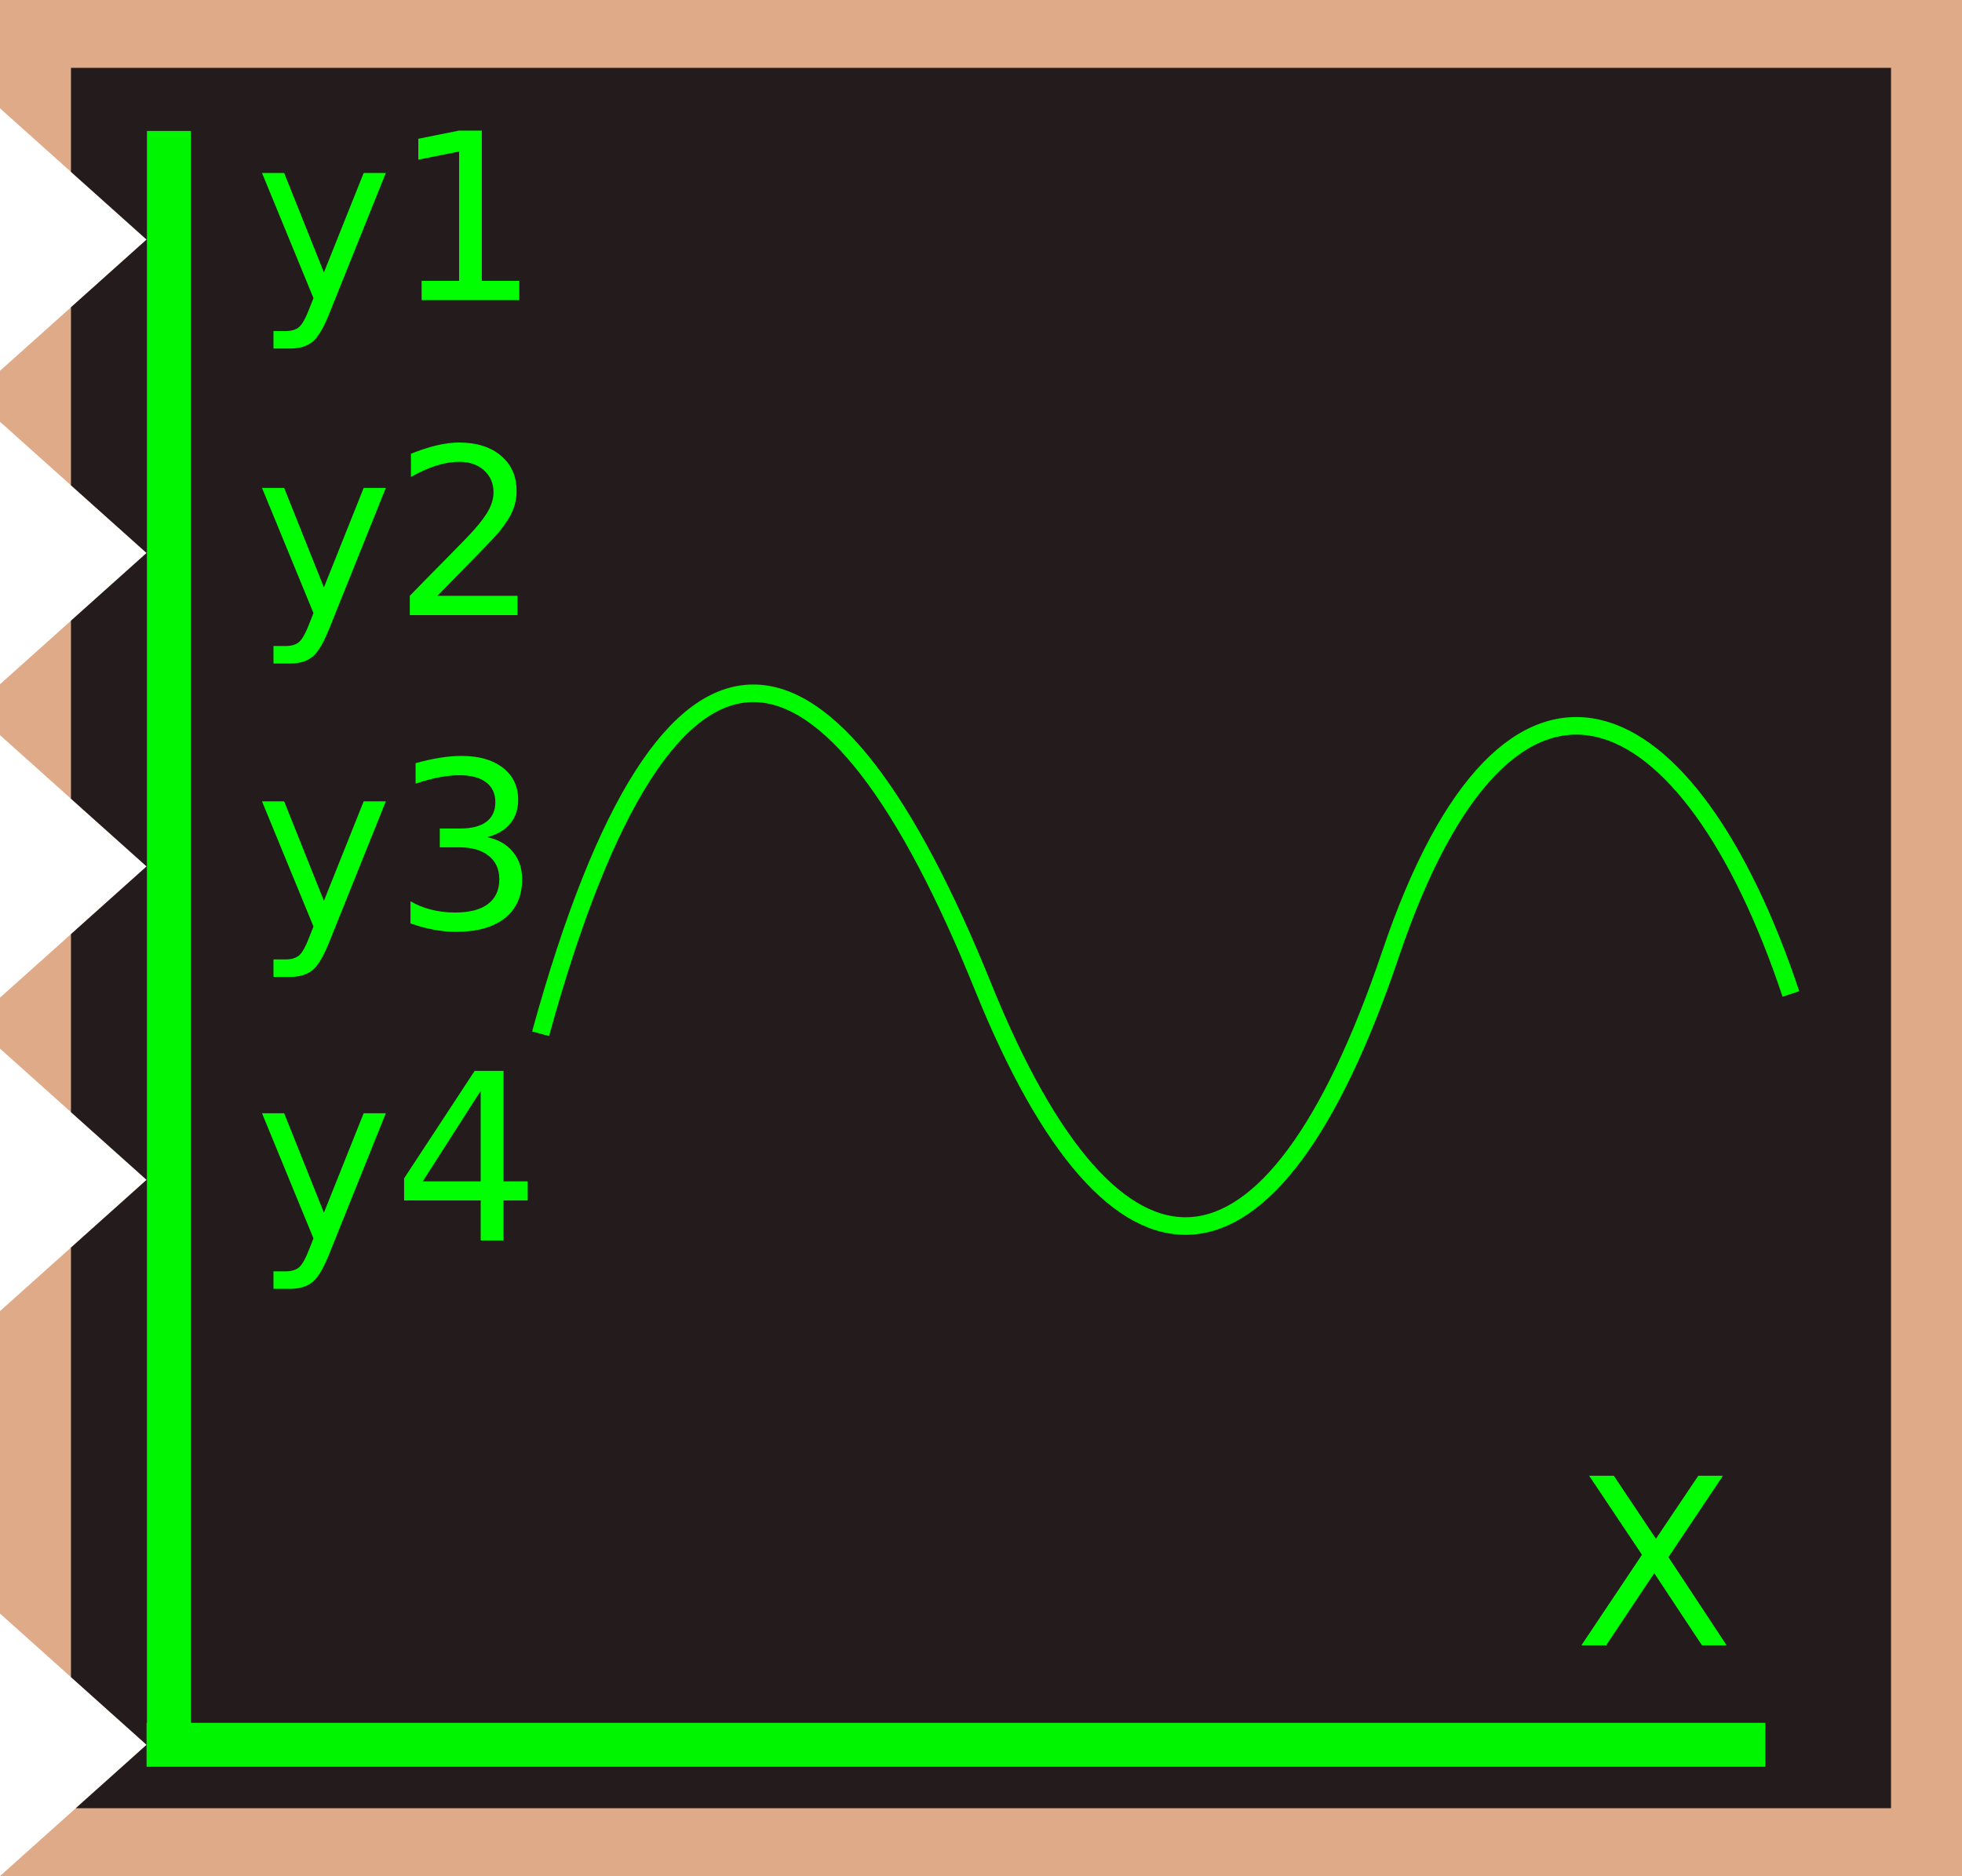 <?xml version="1.0" encoding="UTF-8" standalone="no"?>
<!-- Created with Inkscape (http://www.inkscape.org/) -->

<svg
   xmlns:dc="http://purl.org/dc/elements/1.1/"
   xmlns:cc="http://creativecommons.org/ns#"
   xmlns:rdf="http://www.w3.org/1999/02/22-rdf-syntax-ns#"
   xmlns:svg="http://www.w3.org/2000/svg"
   xmlns="http://www.w3.org/2000/svg"
   xmlns:sodipodi="http://sodipodi.sourceforge.net/DTD/sodipodi-0.dtd"
   xmlns:inkscape="http://www.inkscape.org/namespaces/inkscape"
   width="1686.654"
   height="1613.162"
   viewBox="0 0 446.261 426.816"
   version="1.1"
   id="svg8"
   inkscape:version="0.92.1 r15371"
   sodipodi:docname="2-scope.svg">
  <defs
     id="defs2" />
  <sodipodi:namedview
     id="base"
     pagecolor="#ffffff"
     bordercolor="#666666"
     borderopacity="1.0"
     inkscape:pageopacity="0.0"
     inkscape:pageshadow="2"
     inkscape:zoom="0.35154536"
     inkscape:cx="637.82905"
     inkscape:cy="553.59837"
     inkscape:document-units="px"
     inkscape:current-layer="svg8"
     showgrid="false"
     fit-margin-top="0"
     fit-margin-left="0"
     fit-margin-right="0"
     fit-margin-bottom="0"
     inkscape:window-width="1680"
     inkscape:window-height="1024"
     inkscape:window-x="0"
     inkscape:window-y="0"
     inkscape:window-maximized="1"
     showguides="true"
     inkscape:guide-bbox="true"
     units="px" />
  <g
     id="g4604">
    <path
       style="opacity:1;fill:#deaa87;stroke:none;stroke-width:2.646;stroke-linejoin:round;stroke-miterlimit:4;stroke-dasharray:none;stroke-dashoffset:0;stroke-opacity:1"
       d="M 0,367.095 33.337,396.956 0,426.816 H 446.261 V 0 H 0 L 5.1e-4,24.644 33.338,54.505 5.1e-4,84.365 v 11.586 l 33.337,29.86 -33.337,29.86 v 11.586 l 33.337,29.86 -33.337,29.86 v 11.586 l 33.337,29.86 -33.337,29.86 z"
       id="rect4484"
       inkscape:connector-curvature="0"
       sodipodi:nodetypes="ccccccccccccccccccc" />
    <path
       style="opacity:1;fill:#241c1c;stroke:none;stroke-width:2.646;stroke-linejoin:round;stroke-miterlimit:4;stroke-dasharray:none;stroke-dashoffset:0;stroke-opacity:1"
       d="m 16.144,15.44 v 23.664 l 17.194,15.401 -17.194,15.401 v 40.505 l 17.194,15.401 -17.194,15.401 v 40.506 l 17.194,15.401 -17.194,15.401 v 40.505 l 17.194,15.401 -17.194,15.401 v 97.73 l 17.194,15.401 -16.1,14.42 H 430.117 V 15.44 Z"
       id="rect4484-6"
       inkscape:connector-curvature="0" />
    <path
       style="fill:none;fill-rule:evenodd;stroke:#00f500;stroke-width:10;stroke-linecap:butt;stroke-linejoin:miter;stroke-miterlimit:4;stroke-dasharray:none;stroke-opacity:1"
       d="M 33.338,396.956 H 401.538"
       id="path4595"
       inkscape:connector-curvature="0"
       sodipodi:nodetypes="cc" />
    <path
       d="m 361.454,335.738 h 5.607 l 9.586,14.34 9.638,-14.34 h 5.607 l -12.402,18.526 13.229,20.05 h -5.607 l -10.852,-16.407 -10.93,16.407 h -5.633 l 13.772,-20.593 z"
       style="font-style:normal;font-variant:normal;font-weight:normal;font-stretch:normal;font-size:medium;line-height:6.085px;font-family:sans-serif;-inkscape-font-specification:sans-serif;text-align:center;letter-spacing:0px;word-spacing:0px;writing-mode:lr-tb;text-anchor:middle;fill:#00ff00;fill-opacity:1;stroke:none;stroke-width:0.265px;stroke-linecap:butt;stroke-linejoin:miter;stroke-opacity:1"
       id="path4690"
       inkscape:connector-curvature="0" />
    <path
       d="m 75.045,70.977 q -2.015,5.168 -3.927,6.744 -1.912,1.576 -5.116,1.576 h -3.798 v -3.979 h 2.791 q 1.964,0 3.049,-0.93 1.085,-0.93 2.403,-4.392 l 0.853,-2.17 -11.705,-28.474 h 5.038 l 9.043,22.634 9.043,-22.634 h 5.038 z"
       style="font-style:normal;font-variant:normal;font-weight:normal;font-stretch:normal;font-size:medium;line-height:6.085px;font-family:sans-serif;-inkscape-font-specification:sans-serif;text-align:center;letter-spacing:0px;word-spacing:0px;writing-mode:lr-tb;text-anchor:middle;fill:#00ff00;fill-opacity:1;stroke:none;stroke-width:0.265px;stroke-linecap:butt;stroke-linejoin:miter;stroke-opacity:1"
       id="path4693"
       inkscape:connector-curvature="0" />
    <path
       d="m 95.897,63.897 h 8.527 V 34.467 l -9.276,1.86 V 31.573 l 9.224,-1.86 h 5.219 v 34.184 h 8.527 v 4.392 H 95.897 Z"
       style="font-style:normal;font-variant:normal;font-weight:normal;font-stretch:normal;font-size:medium;line-height:6.085px;font-family:sans-serif;-inkscape-font-specification:sans-serif;text-align:center;letter-spacing:0px;word-spacing:0px;writing-mode:lr-tb;text-anchor:middle;fill:#00ff00;fill-opacity:1;stroke:none;stroke-width:0.265px;stroke-linecap:butt;stroke-linejoin:miter;stroke-opacity:1"
       id="path4695"
       inkscape:connector-curvature="0" />
    <path
       d="m 75.045,142.632 q -2.015,5.168 -3.927,6.744 -1.912,1.576 -5.116,1.576 h -3.798 v -3.979 h 2.791 q 1.964,0 3.049,-0.93 1.085,-0.93 2.403,-4.392 l 0.853,-2.17 -11.705,-28.474 h 5.038 l 9.043,22.634 9.043,-22.634 h 5.038 z"
       style="font-style:normal;font-variant:normal;font-weight:normal;font-stretch:normal;font-size:medium;line-height:6.085px;font-family:sans-serif;-inkscape-font-specification:sans-serif;text-align:center;letter-spacing:0px;word-spacing:0px;writing-mode:lr-tb;text-anchor:middle;fill:#00ff00;fill-opacity:1;stroke:none;stroke-width:0.265px;stroke-linecap:butt;stroke-linejoin:miter;stroke-opacity:1"
       id="path4698"
       inkscape:connector-curvature="0" />
    <path
       d="m 99.488,135.552 h 18.216 v 4.393 H 93.209 v -4.393 q 2.971,-3.075 8.087,-8.242 5.142,-5.193 6.46,-6.692 2.506,-2.816 3.488,-4.754 1.008,-1.964 1.008,-3.85 0,-3.075 -2.17,-5.013 -2.145,-1.938 -5.607,-1.938 -2.455,0 -5.193,0.853 -2.713,0.853 -5.814,2.584 v -5.271 q 3.152,-1.266 5.891,-1.912 2.739,-0.646 5.013,-0.646 5.994,0 9.56,2.997 3.566,2.997 3.566,8.01 0,2.377 -0.904,4.522 -0.878,2.119 -3.23,5.013 -0.646,0.749 -4.108,4.341 -3.462,3.566 -9.767,9.999 z"
       style="font-style:normal;font-variant:normal;font-weight:normal;font-stretch:normal;font-size:medium;line-height:6.085px;font-family:sans-serif;-inkscape-font-specification:sans-serif;text-align:center;letter-spacing:0px;word-spacing:0px;writing-mode:lr-tb;text-anchor:middle;fill:#00ff00;fill-opacity:1;stroke:none;stroke-width:0.265px;stroke-linecap:butt;stroke-linejoin:miter;stroke-opacity:1"
       id="path4700"
       inkscape:connector-curvature="0" />
    <path
       d="m 75.045,213.938 q -2.015,5.168 -3.927,6.744 -1.912,1.576 -5.116,1.576 h -3.798 v -3.979 h 2.791 q 1.964,0 3.049,-0.93 1.085,-0.93 2.403,-4.393 l 0.853,-2.17 -11.705,-28.474 h 5.038 l 9.043,22.634 9.043,-22.634 h 5.038 z"
       style="font-style:normal;font-variant:normal;font-weight:normal;font-stretch:normal;font-size:medium;line-height:6.085px;font-family:sans-serif;-inkscape-font-specification:sans-serif;text-align:center;letter-spacing:0px;word-spacing:0px;writing-mode:lr-tb;text-anchor:middle;fill:#00ff00;fill-opacity:1;stroke:none;stroke-width:0.265px;stroke-linecap:butt;stroke-linejoin:miter;stroke-opacity:1"
       id="path4703"
       inkscape:connector-curvature="0" />
    <path
       d="m 110.805,190.451 q 3.747,0.801 5.839,3.333 2.119,2.532 2.119,6.253 0,5.71 -3.927,8.837 -3.927,3.126 -11.162,3.126 -2.429,0 -5.013,-0.491 -2.558,-0.465 -5.297,-1.421 v -5.038 q 2.17,1.266 4.754,1.912 2.584,0.646 5.4,0.646 4.909,0 7.467,-1.938 2.584,-1.938 2.584,-5.633 0,-3.411 -2.403,-5.323 -2.377,-1.938 -6.64,-1.938 h -4.496 v -4.289 h 4.703 q 3.85,0 5.891,-1.524 2.041,-1.55 2.041,-4.444 0,-2.971 -2.119,-4.548 -2.093,-1.602 -6.02,-1.602 -2.145,0 -4.599,0.465 -2.455,0.465 -5.4,1.447 v -4.651 q 2.971,-0.827 5.555,-1.24 2.61,-0.413 4.909,-0.413 5.943,0 9.405,2.713 3.462,2.687 3.462,7.286 0,3.204 -1.835,5.426 -1.835,2.196 -5.219,3.049 z"
       style="font-style:normal;font-variant:normal;font-weight:normal;font-stretch:normal;font-size:medium;line-height:6.085px;font-family:sans-serif;-inkscape-font-specification:sans-serif;text-align:center;letter-spacing:0px;word-spacing:0px;writing-mode:lr-tb;text-anchor:middle;fill:#00ff00;fill-opacity:1;stroke:none;stroke-width:0.265px;stroke-linecap:butt;stroke-linejoin:miter;stroke-opacity:1"
       id="path4705"
       inkscape:connector-curvature="0" />
    <path
       d="m 75.045,284.896 q -2.015,5.168 -3.927,6.744 -1.912,1.576 -5.116,1.576 h -3.798 v -3.979 h 2.791 q 1.964,0 3.049,-0.93 1.085,-0.93 2.403,-4.393 l 0.853,-2.17 -11.705,-28.474 h 5.038 l 9.043,22.634 9.043,-22.634 h 5.038 z"
       style="font-style:normal;font-variant:normal;font-weight:normal;font-stretch:normal;font-size:medium;line-height:6.085px;font-family:sans-serif;-inkscape-font-specification:sans-serif;text-align:center;letter-spacing:0px;word-spacing:0px;writing-mode:lr-tb;text-anchor:middle;fill:#00ff00;fill-opacity:1;stroke:none;stroke-width:0.265px;stroke-linecap:butt;stroke-linejoin:miter;stroke-opacity:1"
       id="path4708"
       inkscape:connector-curvature="0" />
    <path
       d="m 109.333,248.18 -13.177,20.593 h 13.177 z m -1.369,-4.548 h 6.563 v 25.141 h 5.504 v 4.341 h -5.504 v 9.095 h -5.193 v -9.095 H 91.918 v -5.038 z"
       style="font-style:normal;font-variant:normal;font-weight:normal;font-stretch:normal;font-size:medium;line-height:6.085px;font-family:sans-serif;-inkscape-font-specification:sans-serif;text-align:center;letter-spacing:0px;word-spacing:0px;writing-mode:lr-tb;text-anchor:middle;fill:#00ff00;fill-opacity:1;stroke:none;stroke-width:0.265px;stroke-linecap:butt;stroke-linejoin:miter;stroke-opacity:1"
       id="path4710"
       inkscape:connector-curvature="0" />
    <path
       style="fill:#ff0000;fill-rule:evenodd;stroke:#00f500;stroke-width:10;stroke-linecap:butt;stroke-linejoin:miter;stroke-miterlimit:4;stroke-dasharray:none;stroke-opacity:1"
       d="M 38.422,397.991 V 29.792"
       id="path4595-1"
       inkscape:connector-curvature="0"
       sodipodi:nodetypes="cc" />
    <path
       style="fill:none;fill-rule:evenodd;stroke:#00fa00;stroke-width:4;stroke-linecap:butt;stroke-linejoin:miter;stroke-miterlimit:4;stroke-dasharray:none;stroke-opacity:1"
       d="m 122.959,235.185 c 29.291,-106.513 65.98,-96.481 100.654,-10.651 30.081,74.459 65.505,72.961 92.666,-7.456 27.161,-80.417 68.168,-59.647 91.068,9.054"
       id="path5451"
       inkscape:connector-curvature="0"
       sodipodi:nodetypes="cssc" />
  </g>
  <path
     inkscape:connector-curvature="0"
     id="path4601"
     d="M -51.709,395.45 V 28.634"
     style="fill:#ff0000;fill-rule:evenodd;stroke:none;stroke-width:10;stroke-linecap:butt;stroke-linejoin:miter;stroke-miterlimit:4;stroke-dasharray:none;stroke-opacity:1" />
  <circle
     r="5"
     cy="397.697"
     cx="32.455"
     id="block-in-signal-x"
     style="opacity:1;fill:none;stroke:none;stroke-width:1;stroke-linejoin:round;stroke-miterlimit:4;stroke-dasharray:none;stroke-dashoffset:0;stroke-opacity:1" />
  <circle
     r="5"
     cy="269.15"
     cx="32.455"
     id="block-in-signal-4"
     style="opacity:1;fill:none;stroke:none;stroke-width:1;stroke-linejoin:round;stroke-miterlimit:4;stroke-dasharray:none;stroke-dashoffset:0;stroke-opacity:1" />
  <circle
     r="5"
     cy="197.824"
     cx="32.455"
     id="block-in-signal-3"
     style="opacity:1;fill:none;stroke:none;stroke-width:1;stroke-linejoin:round;stroke-miterlimit:4;stroke-dasharray:none;stroke-dashoffset:0;stroke-opacity:1" />
  <circle
     r="5"
     cy="126.498"
     cx="32.455"
     id="block-in-signal-2"
     style="opacity:1;fill:none;stroke:none;stroke-width:1;stroke-linejoin:round;stroke-miterlimit:4;stroke-dasharray:none;stroke-dashoffset:0;stroke-opacity:1" />
  <circle
     r="5"
     cy="54.828"
     cx="32.455"
     id="block-in-signal-1"
     style="opacity:1;fill:none;stroke:none;stroke-width:1;stroke-linejoin:round;stroke-miterlimit:4;stroke-dasharray:none;stroke-dashoffset:0;stroke-opacity:1" />
</svg>

